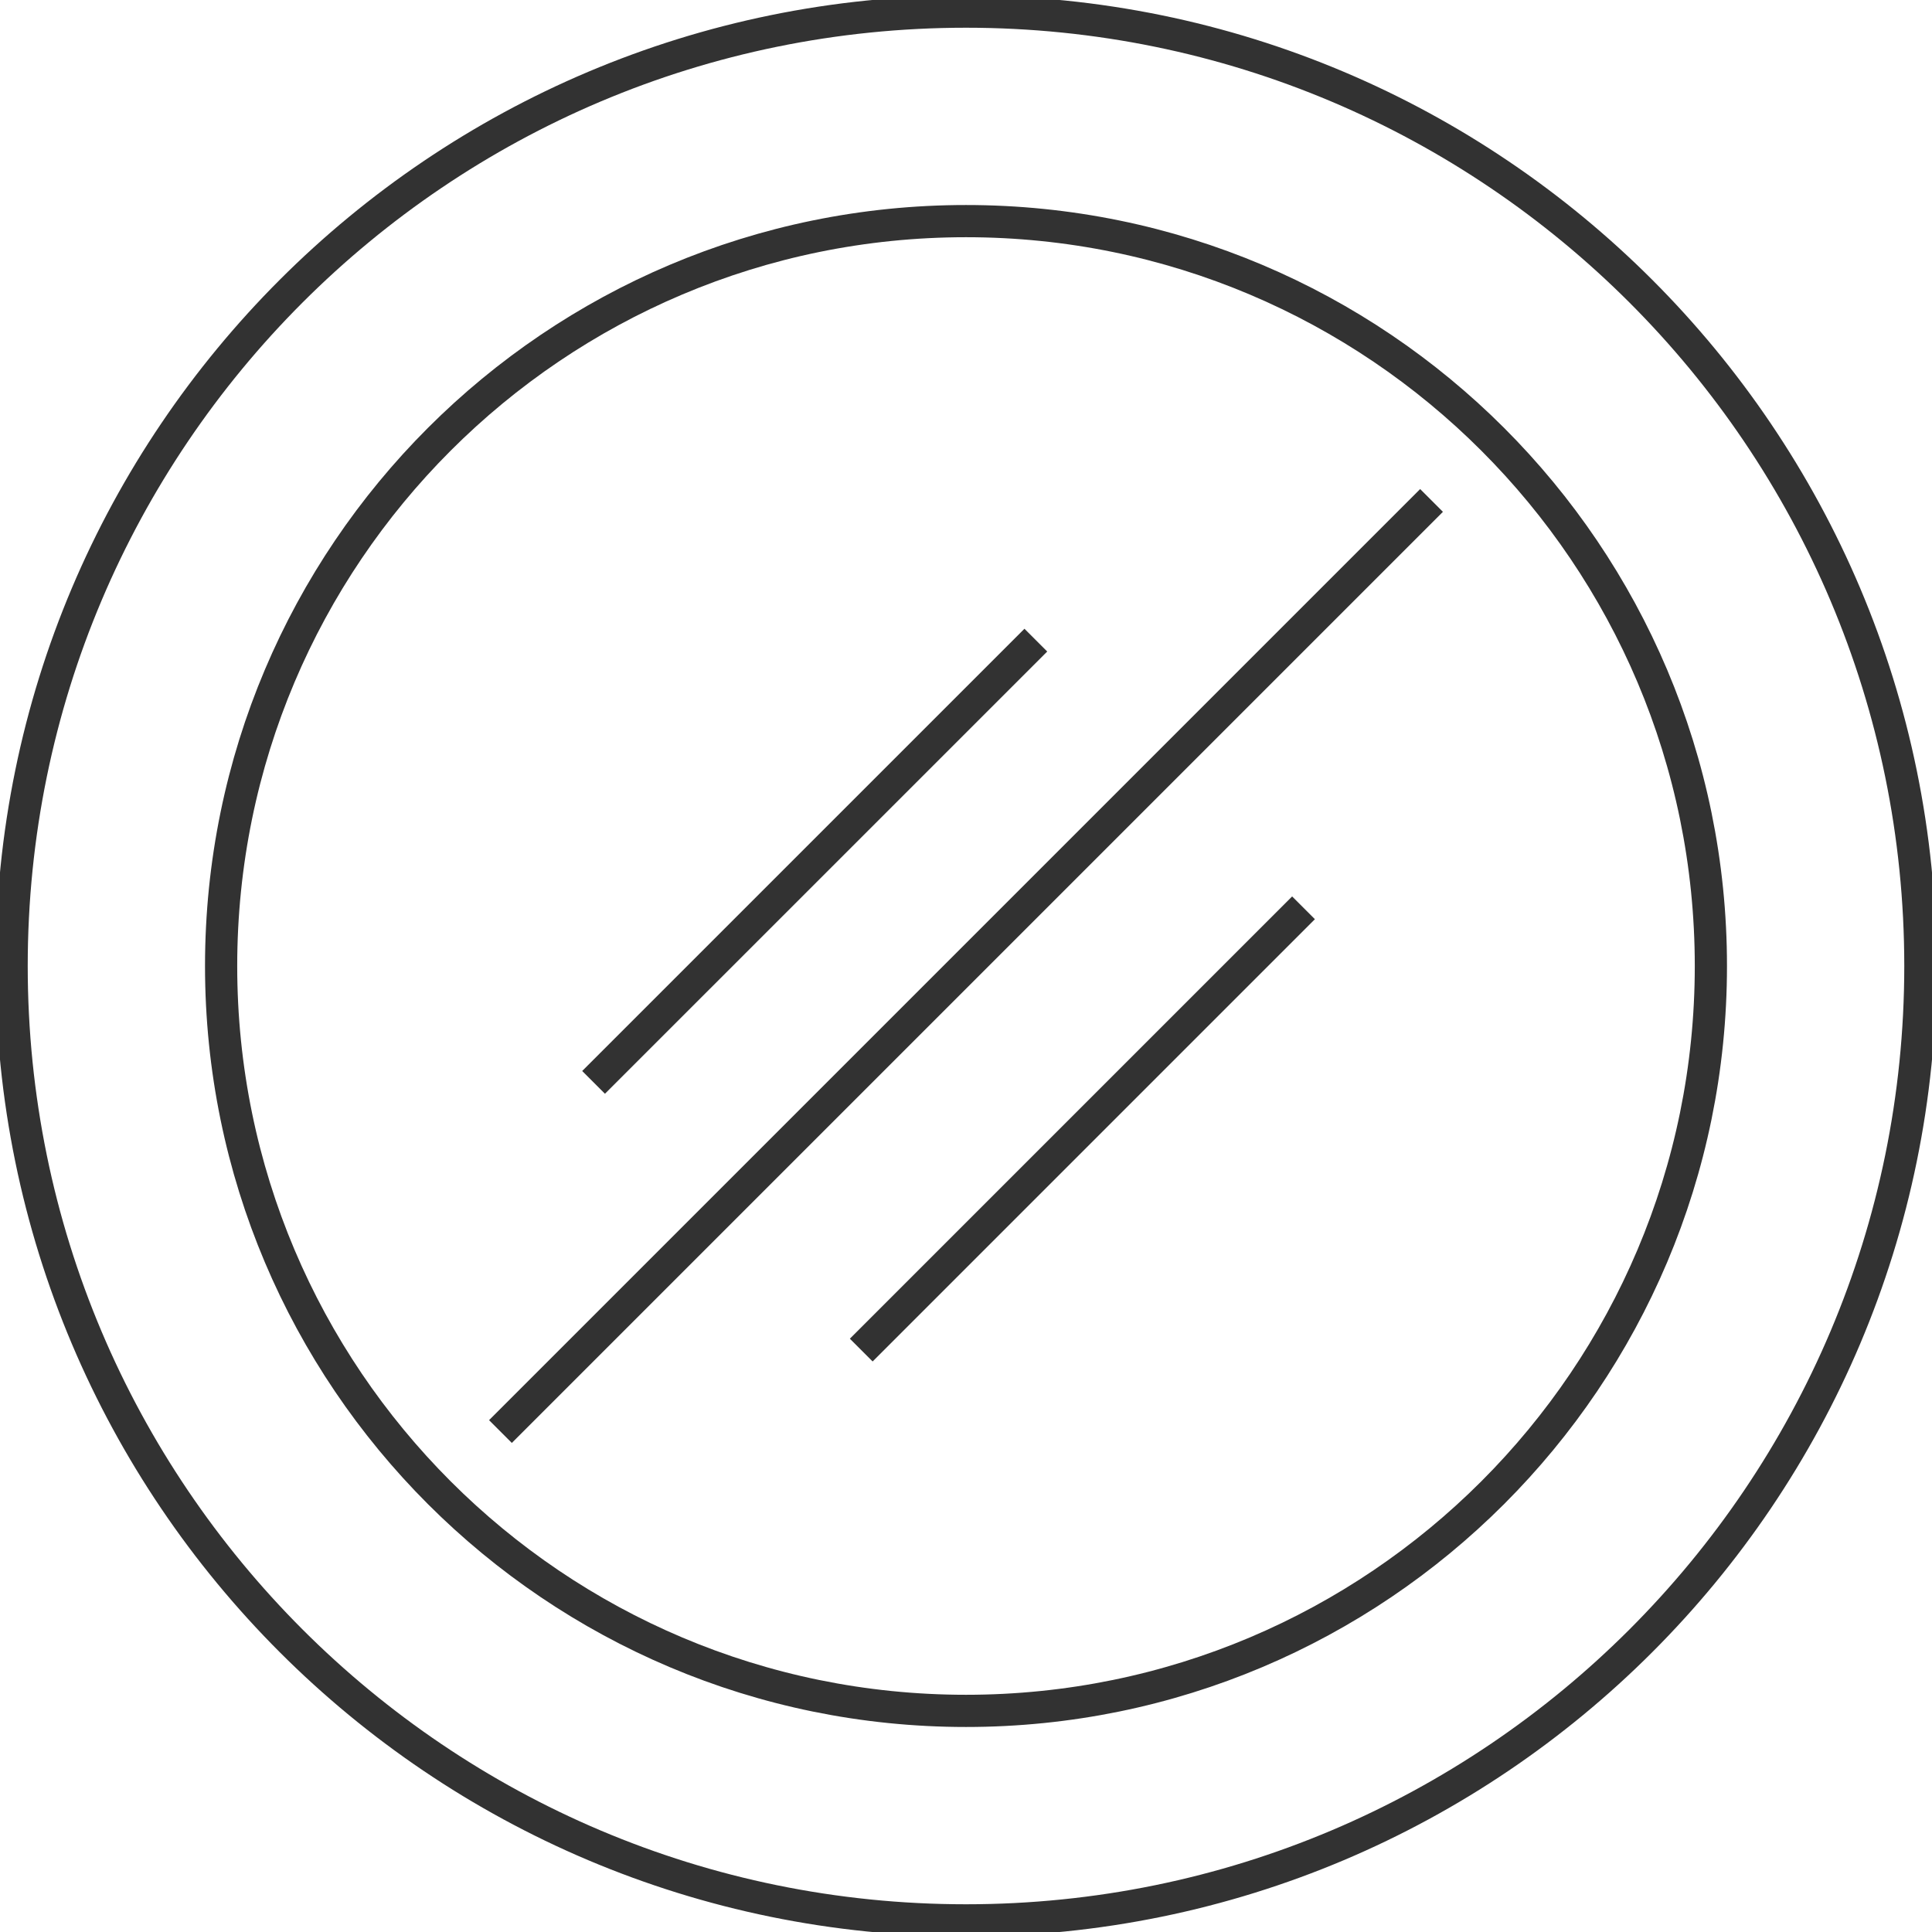 <svg width="60" height="60" fill="none" xmlns="http://www.w3.org/2000/svg"><g clip-path="url(#clip0)" stroke="#323232" stroke-miterlimit="10"><path d="M30 53.133c12.776 0 23.133-10.357 23.133-23.133S42.776 6.867 30 6.867 6.867 17.224 6.867 30 17.224 53.133 30 53.133z"/><path d="M30 59.639c16.369 0 29.639-13.27 29.639-29.639S46.369.361 30 .361.361 13.631.361 30 13.631 59.639 30 59.639zM18.434 33.614L32.169 19.88m-5.422 22.048l13.735-13.735m-24.94 16.265l28.916-28.916"/></g><defs><clipPath id="clip0"><path fill="#fff" d="M0 0h60v60H0z"/></clipPath></defs></svg>